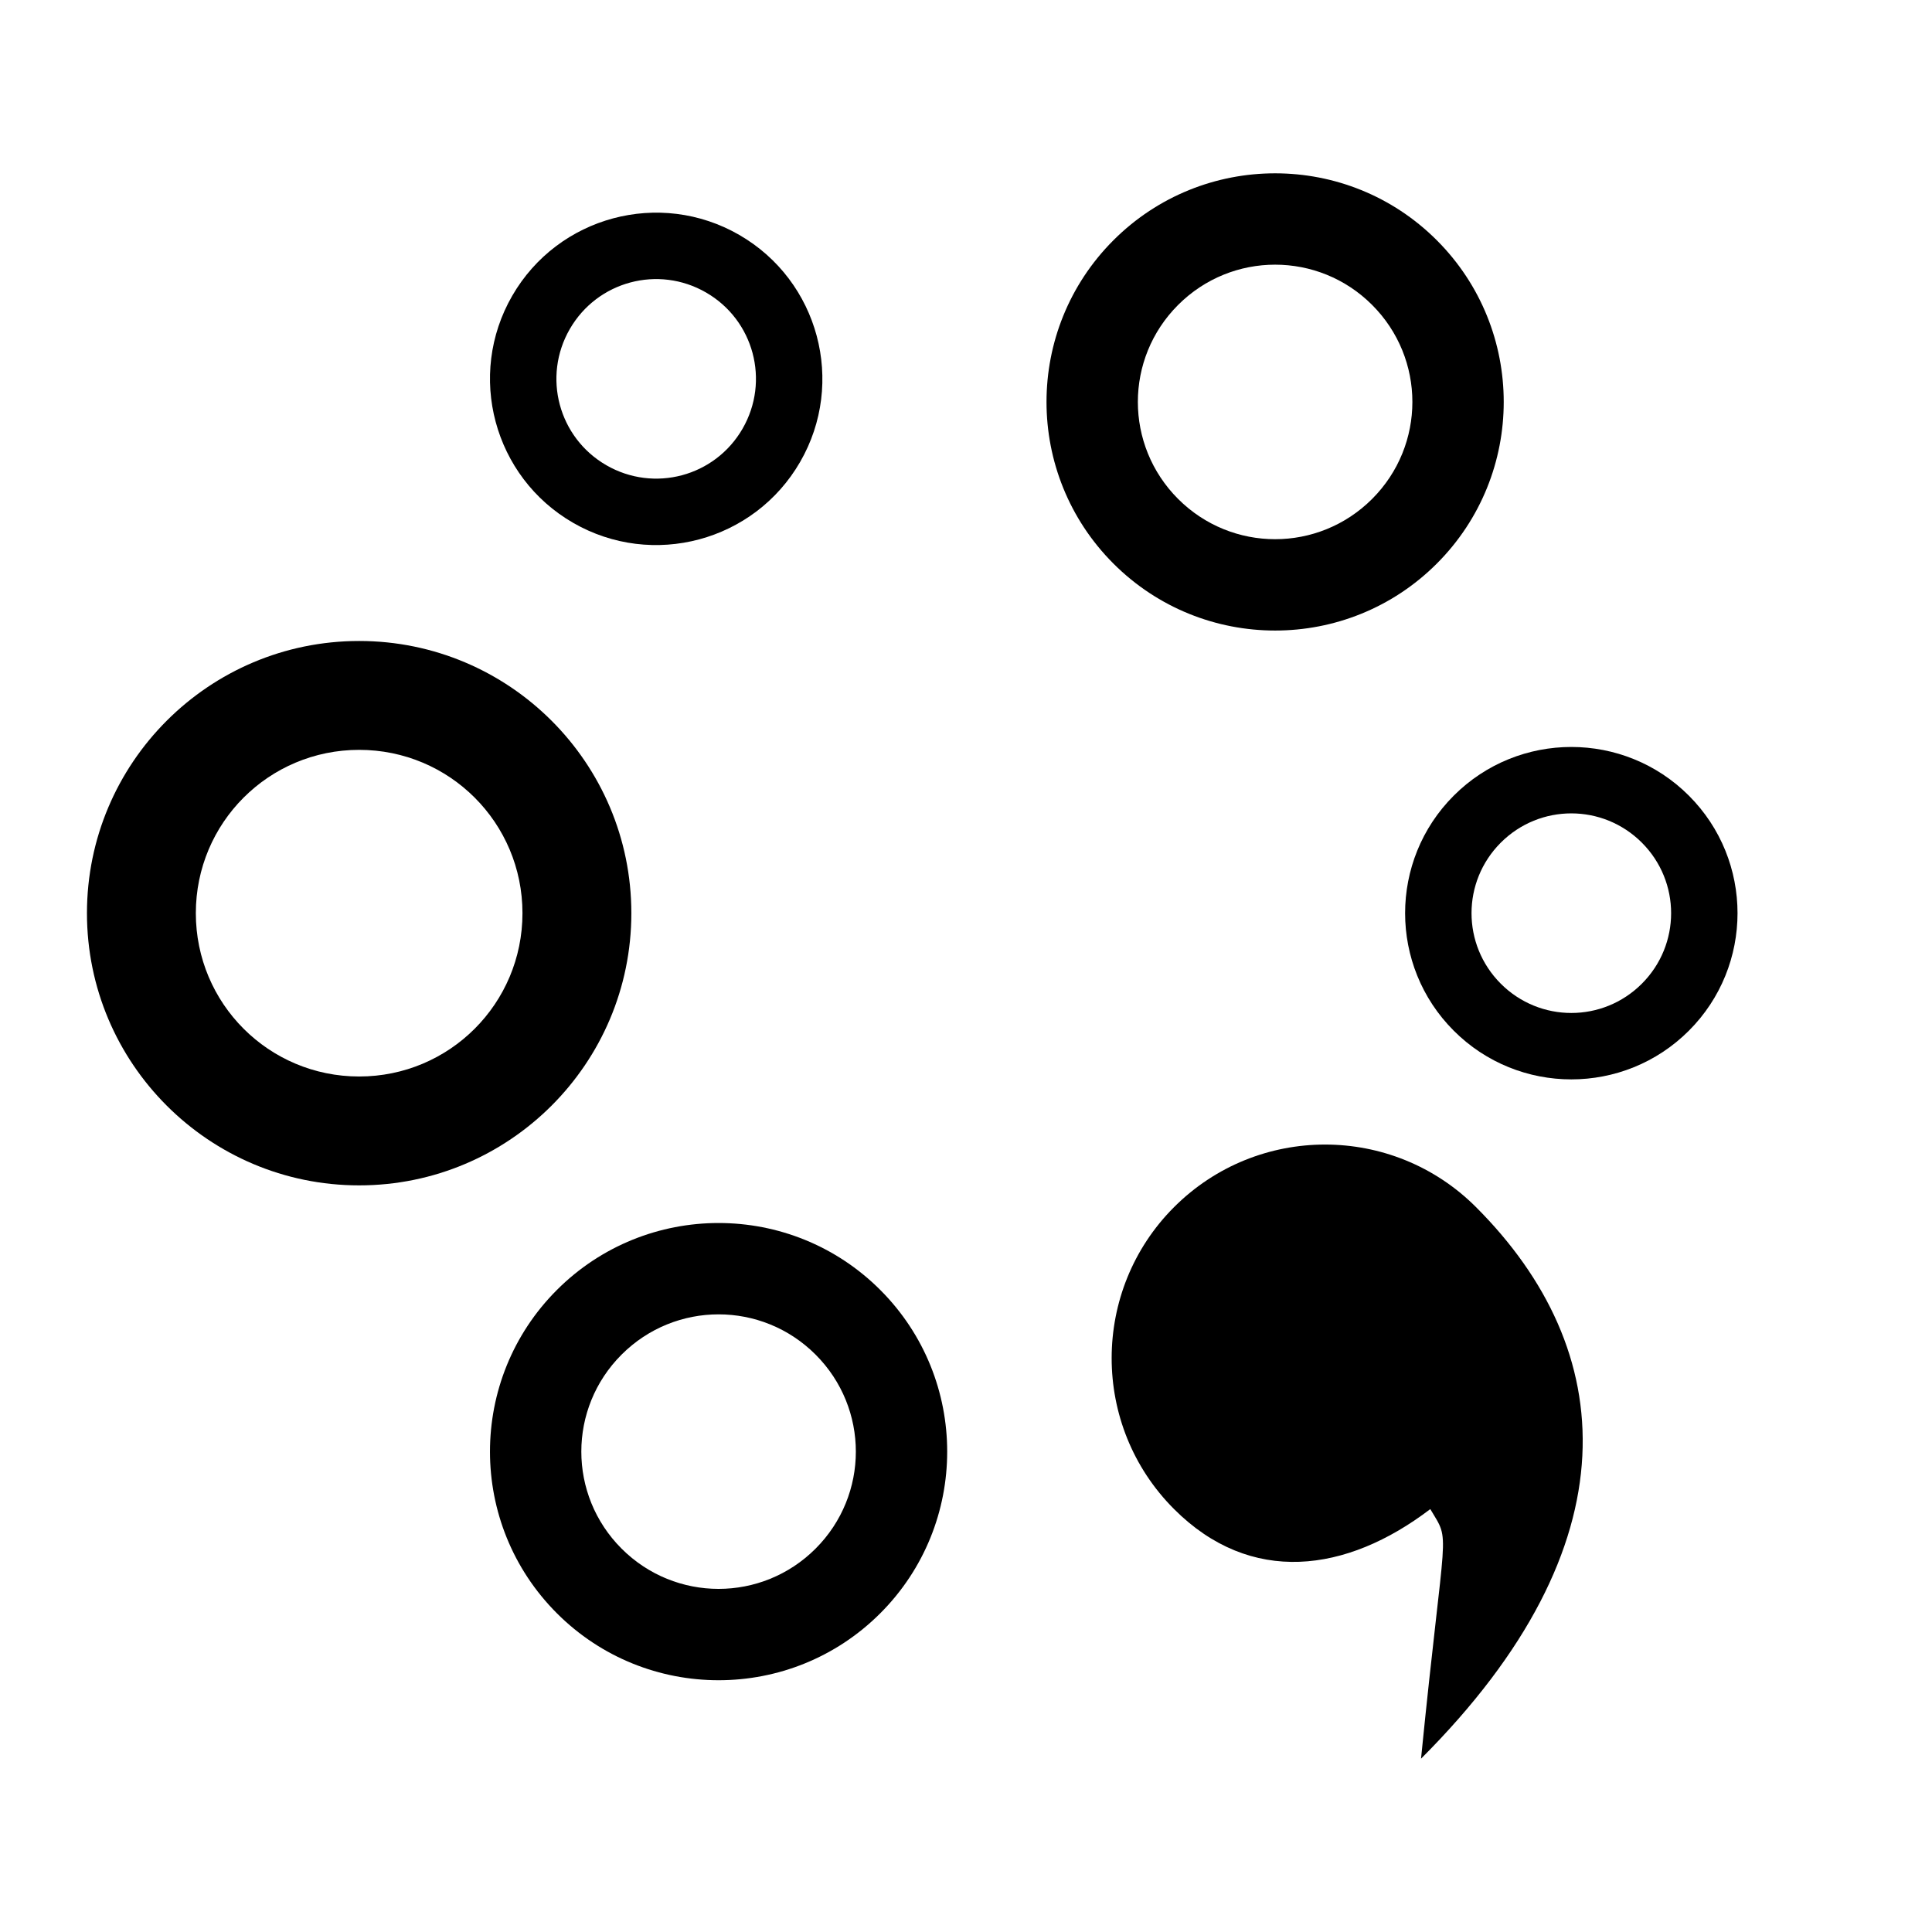 <?xml version="1.0" encoding="utf-8" ?>	<!-- Generator: Assembly 2.4 - http://assemblyapp.co -->	<svg version="1.1" xmlns="http://www.w3.org/2000/svg" xmlns:xlink="http://www.w3.org/1999/xlink" width="4096.00" height="4096.00" viewBox="0 0 4096.0 4096.0">		<g id="document" transform="scale(1.0 1.0) translate(2048.0 2048.0)">			<g>				<path d="M-709.494,-111.991 C-709.494,-430.539 -968.025,-689.071 -1286.57,-689.071 C-1605.12,-689.071 -1863.65,-430.539 -1863.65,-111.991 C-1863.65,206.557 -1605.12,465.089 -1286.57,465.089 C-968.025,465.089 -709.494,206.557 -709.494,-111.991 Z M-1286.57,-458.239 C-1094.98,-458.239 -940.326,-303.581 -940.326,-111.991 C-940.326,79.6 -1094.98,234.257 -1286.57,234.257 C-1478.16,234.257 -1632.82,79.6 -1632.82,-111.991 C-1632.82,-303.581 -1478.16,-458.239 -1286.57,-458.239 Z " fill="#000000" fill-opacity="1.00" />				<path d="M1532.53,137.215 C1670.09,-0.347 1670.09,-223.635 1532.53,-361.196 C1394.97,-498.758 1171.68,-498.758 1034.12,-361.196 C896.559,-223.635 896.559,-0.347 1034.12,137.215 C1171.68,274.776 1394.97,274.776 1532.53,137.215 Z M1432.85,-261.514 C1515.59,-178.778 1515.59,-45.204 1432.85,37.533 C1350.11,120.269 1216.54,120.269 1133.8,37.533 C1051.07,-45.204 1051.07,-178.778 1133.8,-261.514 C1216.54,-344.25 1350.11,-344.25 1432.85,-261.514 Z " fill="#000000" fill-opacity="1.00" />				<path d="M-351.688,-1068.61 C-254.437,-1237.05 -312.217,-1452.69 -480.66,-1549.94 C-649.104,-1647.19 -864.741,-1589.41 -961.992,-1420.97 C-1059.24,-1252.53 -1001.46,-1036.89 -833.02,-939.638 C-664.576,-842.387 -448.939,-900.167 -351.688,-1068.61 Z M-551.132,-1427.88 C-449.822,-1369.39 -415.257,-1240.39 -473.749,-1139.08 C-532.241,-1037.77 -661.237,-1003.21 -762.548,-1061.7 C-863.858,-1120.19 -898.423,-1249.19 -839.931,-1350.5 C-781.44,-1451.81 -652.443,-1486.37 -551.132,-1427.88 Z " fill="#000000" fill-opacity="1.00" />				<path d="M998.127,-853.104 C1187.33,-1042.31 1187.33,-1349.43 998.127,-1538.64 C808.919,-1727.85 501.799,-1727.85 312.591,-1538.64 C123.383,-1349.43 123.383,-1042.31 312.591,-853.104 C501.799,-663.896 808.919,-663.896 998.127,-853.104 Z M861.02,-1401.53 C974.819,-1287.73 974.819,-1104.01 861.02,-990.211 C747.221,-876.412 563.497,-876.412 449.698,-990.211 C335.899,-1104.01 335.899,-1287.73 449.698,-1401.53 C563.497,-1515.33 747.221,-1515.33 861.02,-1401.53 Z " fill="#000000" fill-opacity="1.00" />				<path d="M-181.775,1372.32 C7.433,1183.11 7.433,875.991 -181.775,686.783 C-370.983,497.575 -678.103,497.575 -867.311,686.783 C-1056.52,875.991 -1056.52,1183.11 -867.311,1372.32 C-678.103,1561.53 -370.983,1561.53 -181.775,1372.32 Z M-318.882,823.89 C-205.083,937.689 -205.083,1121.41 -318.882,1235.21 C-432.681,1349.01 -616.405,1349.01 -730.204,1235.21 C-844.003,1121.41 -844.003,937.689 -730.204,823.89 C-616.405,710.091 -432.681,710.091 -318.882,823.89 Z " fill="#000000" fill-opacity="1.00" />				<path d="M441.099,1151.4 C603.551,1313.85 806.485,1286.94 984.317,1151.4 C1028.72,1226.14 1015.46,1171.38 964.694,1680.55 C1419.37,1225.87 1383.13,813.041 1081.29,511.208 C904.422,334.338 617.97,334.338 441.099,511.208 C265.19,687.117 264.229,974.531 441.099,1151.4 Z " fill="#000000" fill-opacity="1.00" />			</g>		</g>	</svg>